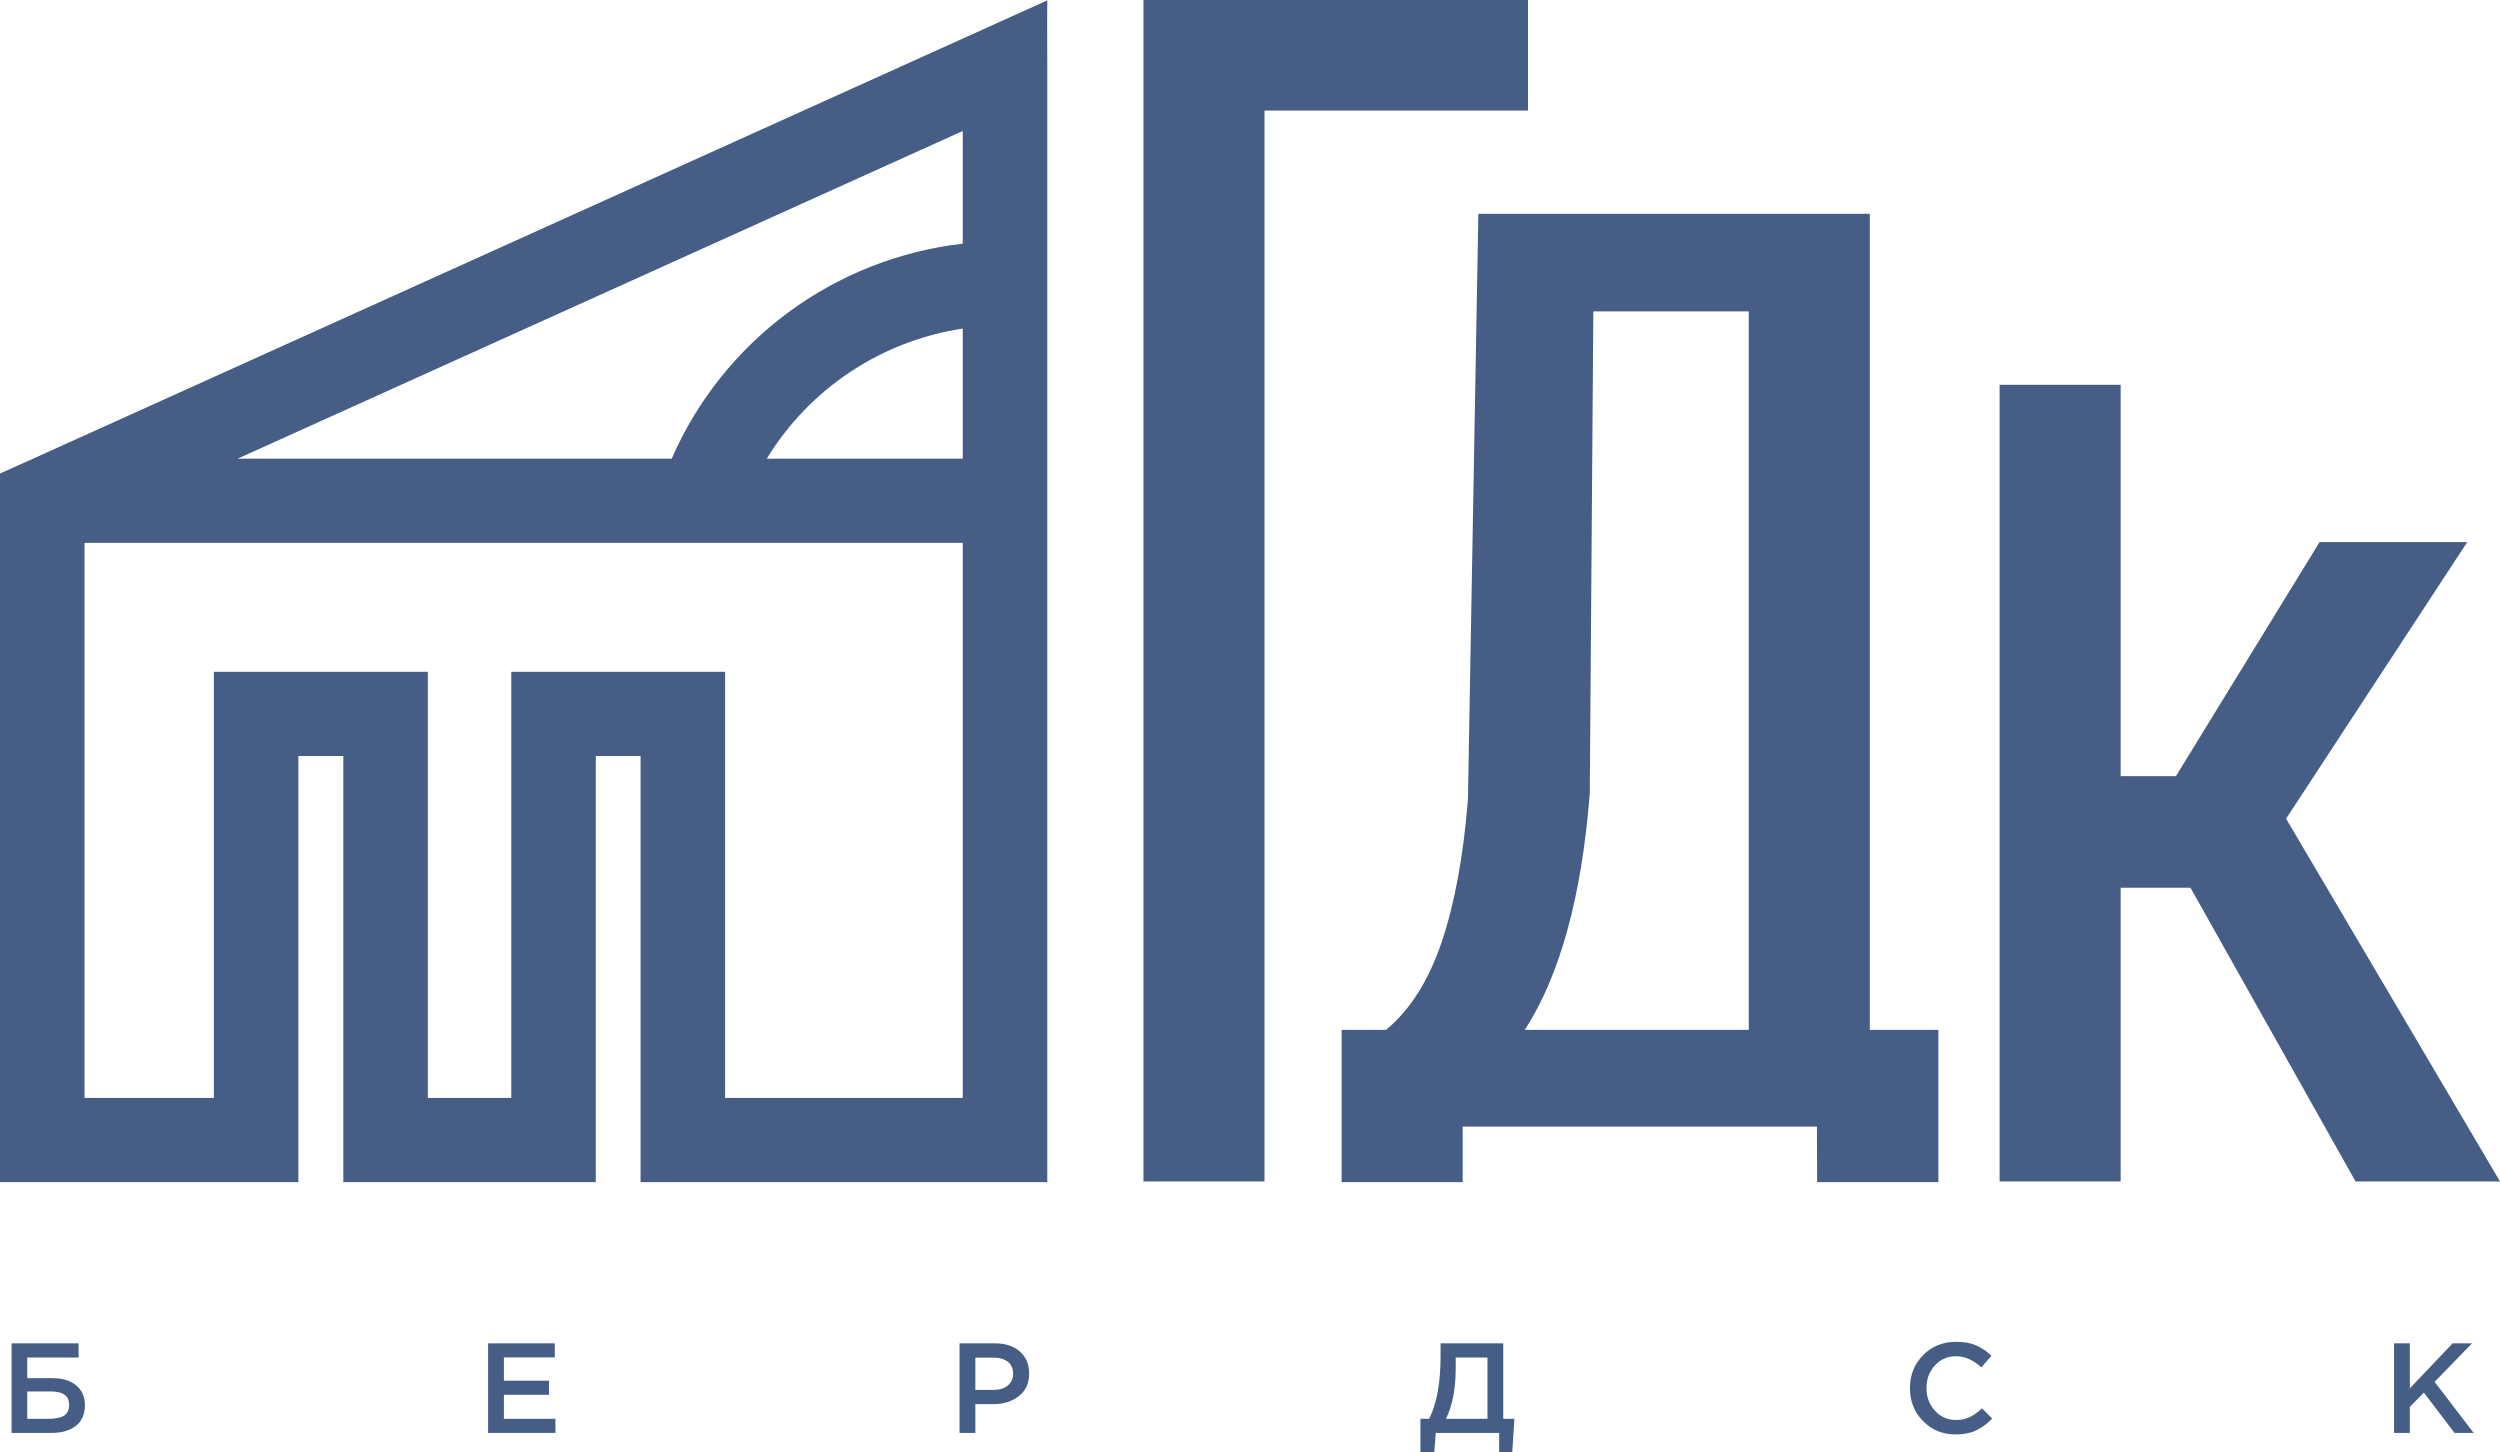 <svg width="167" height="97" viewBox="0 0 167 97" fill="none" xmlns="http://www.w3.org/2000/svg">
<g clip-path="url(#clip0_167_788)">
<path d="M102.069 7.386H84.469V78.921H76.383V0H102.069V7.386Z" fill="#465E85"/>
<path d="M129.485 78.968H121.385L121.372 75.259H97.707V78.968H89.621V68.796H92.586C94.185 67.473 95.421 65.528 96.292 62.962C97.163 60.397 97.752 57.219 98.057 53.428L98.754 14.283H124.903V68.796H129.485V78.968ZM101.858 68.796H116.817V20.8H106.435L106.197 52.999C105.658 59.883 104.212 65.148 101.858 68.796Z" fill="#465E85"/>
<path d="M146.323 59.301H141.66V78.921H133.574V25.706H141.66V51.846H145.353L154.948 36.21H164.813L152.711 54.688L167 78.921H157.351L146.323 59.301Z" fill="#465E85"/>
<path d="M69.959 0.024L2.212 30.638L0 31.632V78.968H19.932V50.5H22.934V78.968H39.798V50.5H42.79V78.968H69.959V4.392L69.95 1.58L69.959 0.024ZM64.312 73.344H48.437V44.877H34.152V73.344H28.581V44.877H14.286V73.344H5.647V36.262H64.312V73.344ZM64.312 30.638H51.222C52.633 28.324 54.536 26.347 56.798 24.845C59.06 23.344 61.625 22.355 64.312 21.949V30.638ZM64.312 16.277C60.092 16.762 56.074 18.345 52.661 20.865C49.249 23.386 46.562 26.756 44.87 30.638H15.876L64.312 8.751V16.277Z" fill="#465E85"/>
<path d="M5.084 92.539C4.692 92.22 4.162 92.06 3.493 92.06H1.819V90.684H5.251V89.735H0.772V95.718H3.441C4.139 95.718 4.685 95.558 5.08 95.24C5.474 94.92 5.672 94.464 5.672 93.872C5.672 93.302 5.476 92.857 5.084 92.539ZM4.274 94.568C4.044 94.708 3.69 94.778 3.21 94.778H1.819V92.949H3.398C4.21 92.949 4.616 93.242 4.617 93.829C4.617 94.183 4.502 94.429 4.274 94.568Z" fill="#465E85"/>
<path d="M33.661 94.778V93.171H36.673V92.23H33.661V90.675H37.059V89.735H32.605V95.718H37.102V94.778L33.661 94.778Z" fill="#465E85"/>
<path d="M68.131 90.282C67.718 89.918 67.163 89.735 66.466 89.735H64.098V95.718H65.153V93.795H66.345C67.038 93.795 67.611 93.615 68.066 93.256C68.521 92.897 68.748 92.396 68.748 91.752C68.748 91.137 68.542 90.647 68.131 90.282ZM67.324 92.547C67.089 92.746 66.775 92.846 66.38 92.846H65.153V90.692H66.38C66.78 90.692 67.096 90.785 67.328 90.97C67.559 91.155 67.675 91.419 67.676 91.761C67.681 91.91 67.652 92.058 67.591 92.194C67.53 92.33 67.439 92.451 67.324 92.547Z" fill="#465E85"/>
<path d="M100.417 94.778V89.735H96.23V90.581C96.23 92.376 95.975 93.775 95.466 94.778H94.883V97H95.809L95.912 95.718H100.143V97H101.018L101.164 94.778H100.417ZM99.362 94.778H96.59C97.025 93.9 97.243 92.764 97.242 91.367V90.684H99.362V94.778Z" fill="#465E85"/>
<path d="M132.396 94.077C132.155 94.311 131.88 94.508 131.581 94.662C131.296 94.795 130.985 94.861 130.671 94.855C130.404 94.86 130.139 94.808 129.895 94.701C129.65 94.594 129.432 94.435 129.255 94.235C128.877 93.822 128.689 93.319 128.689 92.727C128.689 92.128 128.876 91.624 129.251 91.213C129.428 91.014 129.647 90.856 129.893 90.75C130.138 90.643 130.404 90.592 130.671 90.598C131.254 90.598 131.815 90.846 132.353 91.342L133.031 90.564C132.731 90.276 132.384 90.042 132.005 89.872C131.642 89.713 131.2 89.633 130.679 89.633C129.782 89.633 129.041 89.932 128.457 90.53C127.874 91.128 127.582 91.86 127.582 92.727C127.582 93.599 127.874 94.332 128.457 94.927C129.041 95.523 129.767 95.821 130.637 95.82C131.168 95.82 131.623 95.732 132.001 95.555C132.405 95.359 132.769 95.09 133.074 94.76L132.396 94.077Z" fill="#465E85"/>
<path d="M162.633 92.308L165.13 89.735H163.834L160.977 92.744V89.735H159.922V95.718H160.977V93.983L161.912 93.025L163.963 95.718H165.241L162.633 92.308Z" fill="#465E85"/>
</g>
<defs>
<clipPath id="clip0_167_788">
<rect width="167" height="97" fill="white"/>
</clipPath>
</defs>
</svg>
